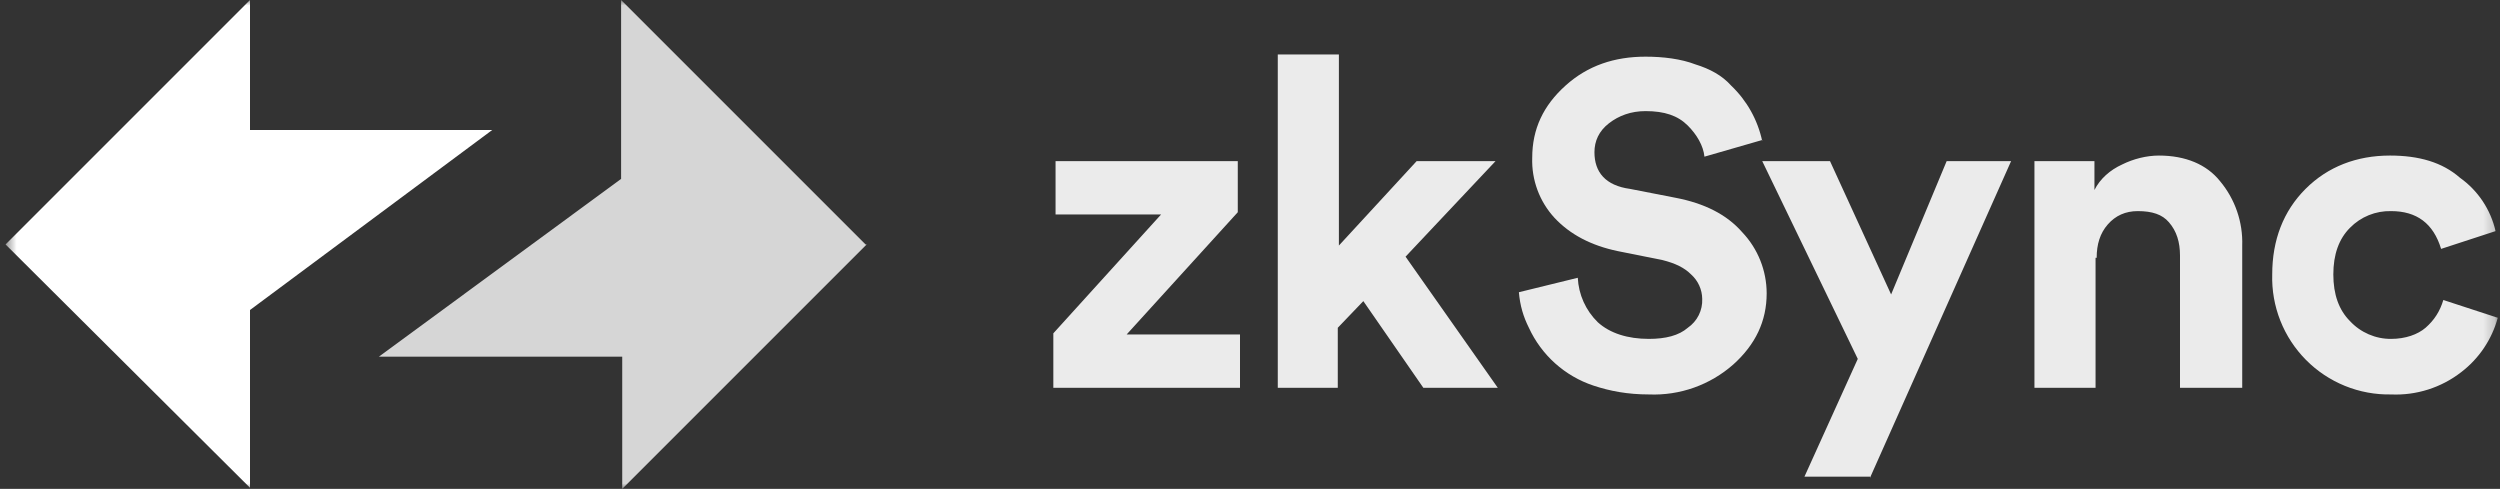 <svg width="225" height="44" viewBox="0 0 225 44" fill="none" xmlns="http://www.w3.org/2000/svg">
<rect x="0" y="0" width="225" height="44" fill="#333333" stroke="none"/>
<g clip-path="url(#clip0_505_218)">
<mask id="mask0_505_218" style="mask-type:luminance" maskUnits="userSpaceOnUse" x="0" y="0" width="225" height="44">
<path d="M0.5 0H224.8V44H0.5V0Z" fill="white"/>
</mask>
<g mask="url(#mask0_505_218)">
<path fill-rule="evenodd" clip-rule="evenodd" d="M77.9 22L55.9 0V16.1L34.1 32.1H56V44L78 22H77.9Z" fill="white" fill-opacity="0.8"/>
<path fill-rule="evenodd" clip-rule="evenodd" d="M0.5 22L22.5 43.9V27.9L44.3 11.7H22.5V0L0.5 22Z" fill="white"/>
<path d="M111.7 34.9H94.8V30L104.5 19.3H95V14.5H111.4V19.1L101.4 30.1H111.6V34.9H111.7ZM134.6 14.5L126.5 23.1L134.8 34.9H128.1L122.7 27.1L120.4 29.5V34.9H115V4.9H120.5V22.1L127.5 14.5H134.7H134.6ZM158.6 12.6L153.4 14.1C153.3 13.1 152.7 12.1 151.9 11.3C151 10.4 149.8 10 148.1 10C146.8 10 145.7 10.4 144.8 11.1C143.9 11.8 143.5 12.7 143.5 13.7C143.5 15.5 144.5 16.7 146.7 17L150.8 17.8C153.4 18.3 155.4 19.3 156.8 20.9C158.21 22.384 158.997 24.353 159 26.4C159 28.9 158 31 156 32.8C153.91 34.648 151.187 35.615 148.4 35.5C146.5 35.5 144.9 35.2 143.4 34.7C142.129 34.276 140.959 33.595 139.961 32.701C138.964 31.807 138.16 30.717 137.6 29.5C137.1 28.5 136.8 27.5 136.7 26.3L142 25C142.074 26.513 142.717 27.942 143.8 29C144.9 30 146.5 30.5 148.4 30.5C149.9 30.5 151.1 30.2 151.9 29.5C152.319 29.212 152.659 28.823 152.886 28.368C153.113 27.913 153.221 27.408 153.2 26.9C153.195 26.484 153.103 26.074 152.931 25.695C152.759 25.316 152.51 24.977 152.2 24.7C151.6 24.1 150.8 23.7 149.6 23.4L145.6 22.6C143.2 22.1 141.3 21.1 139.9 19.6C138.551 18.132 137.833 16.193 137.9 14.2C137.9 11.6 138.9 9.5 140.9 7.7C142.9 5.9 145.3 5.1 148.1 5.1C149.7 5.1 151.3 5.3 152.6 5.8C153.9 6.2 155 6.8 155.8 7.7C157.216 9.047 158.192 10.789 158.6 12.7V12.6Z" fill="white" fill-opacity="0.9"/>
<path d="M168.3 42.9H162.4L167.2 32.3L158.6 14.5H164.7L170.2 26.5L175.2 14.5H181L168.3 43V42.9ZM188.6 23.2V34.9H183.1V14.5H188.5V17.1C189 16.1 189.9 15.3 191 14.8C192 14.3 193.2 14 194.3 14C196.7 14 198.6 14.8 199.8 16.3C201.157 17.922 201.869 19.986 201.8 22.1V34.9H196.2V23C196.2 21.8 195.9 20.8 195.2 20C194.6 19.3 193.7 19 192.4 19C191.3 19 190.4 19.4 189.7 20.2C189 21 188.7 22 188.7 23.2H188.6ZM215.2 19C214.513 18.983 213.83 19.107 213.194 19.365C212.557 19.623 211.981 20.009 211.5 20.5C210.5 21.5 210 22.9 210 24.7C210 26.5 210.5 27.9 211.5 28.9C211.972 29.409 212.545 29.814 213.182 30.089C213.819 30.365 214.506 30.505 215.2 30.5C216.5 30.5 217.6 30.1 218.3 29.5C219.1 28.8 219.6 28 219.9 27L224.8 28.6C224.269 30.552 223.109 32.274 221.5 33.5C219.703 34.891 217.471 35.6 215.2 35.5C213.779 35.528 212.367 35.267 211.049 34.732C209.732 34.198 208.537 33.402 207.537 32.392C206.536 31.382 205.751 30.18 205.229 28.858C204.707 27.535 204.459 26.121 204.5 24.7C204.5 21.6 205.5 19 207.5 17C209.5 15 212.1 14 215.1 14C217.7 14 219.8 14.6 221.4 16C223.02 17.153 224.159 18.861 224.6 20.8L219.7 22.4C219 20.1 217.5 19 215.2 19Z" fill="white" fill-opacity="0.9"/>
</g>
</g>
<defs>
<clipPath id="clip0_505_218">
<rect width="225" height="44" fill="white"/>
</clipPath>
</defs>
</svg>
